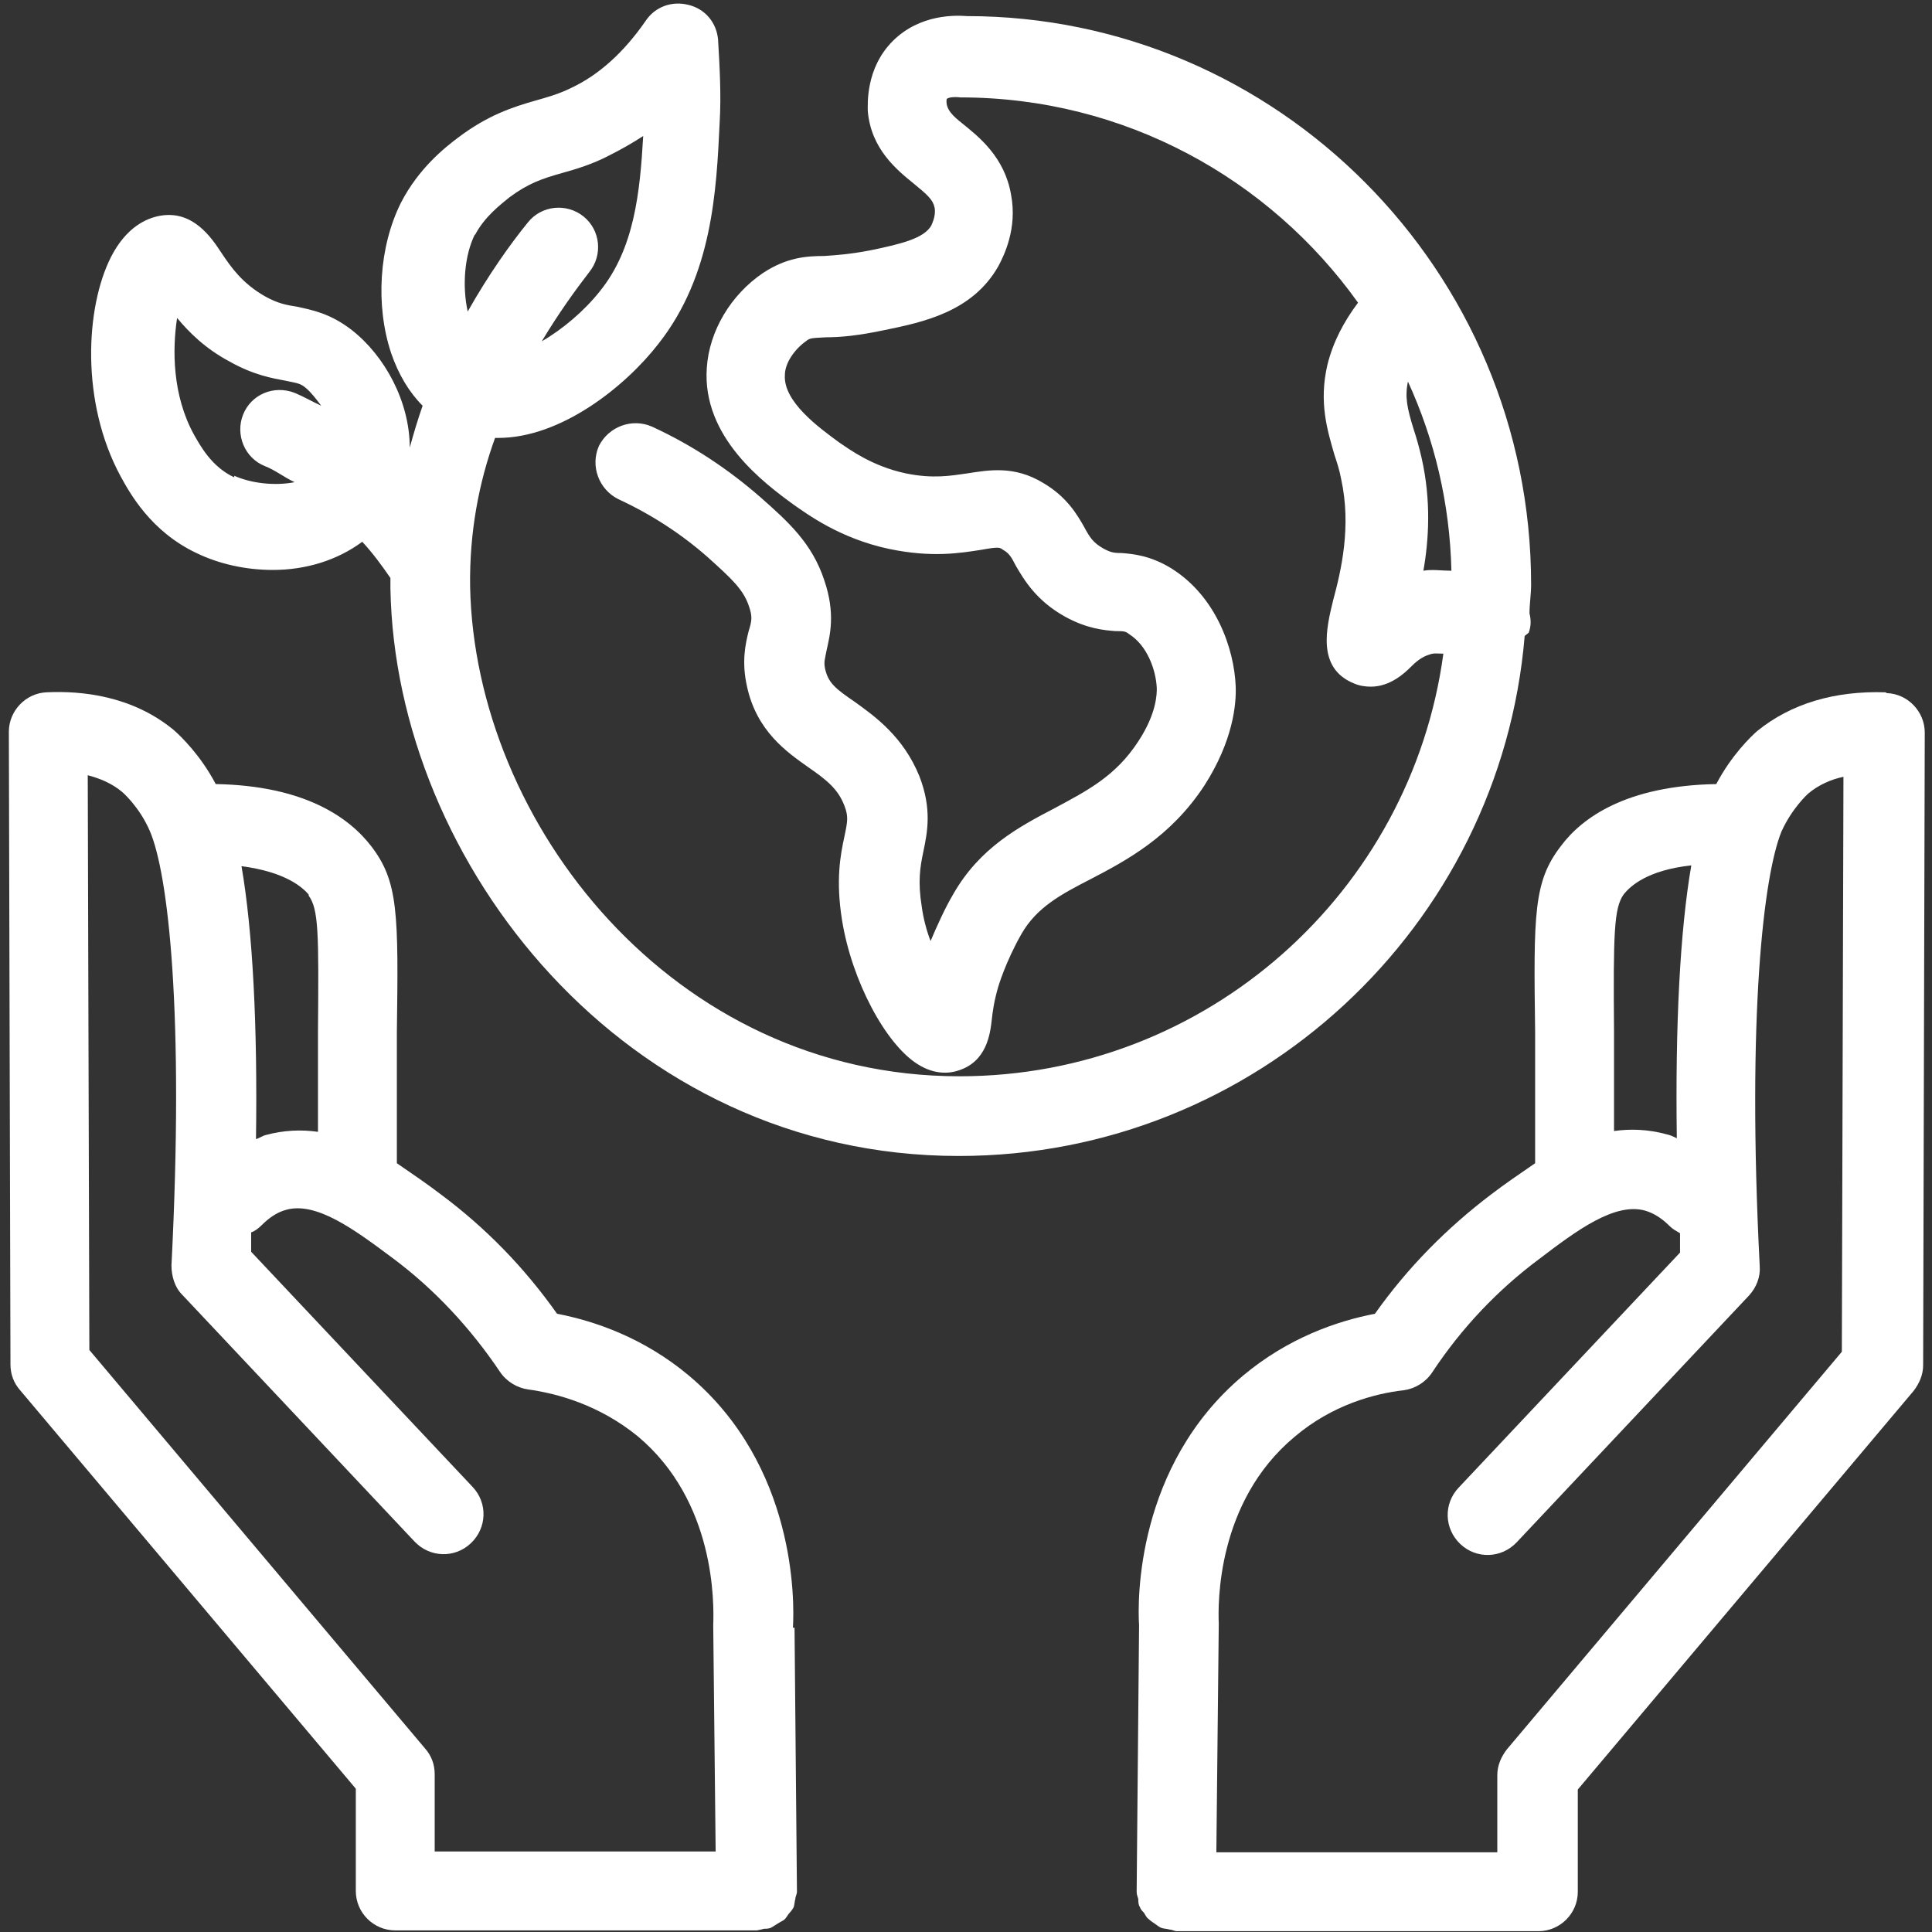 <svg width="24" height="24" viewBox="0 0 24 24" fill="none" xmlns="http://www.w3.org/2000/svg">
<rect x="0" y="0" width="24" height="24" fill="#333333" stroke="none"/>
<g clip-path="url(#clip0_858_64)">
<path d="M18.99 7.86C19.02 7.78 19.02 7.7 19 7.62C19 7.5 19.02 7.38 19.02 7.26C19.02 3.36 15.86 0.2 12.01 0.2C11.88 0.19 11.43 0.17 11.09 0.51C10.75 0.85 10.78 1.3 10.78 1.38C10.82 1.85 11.14 2.11 11.35 2.28C11.52 2.42 11.59 2.48 11.61 2.58C11.63 2.69 11.57 2.79 11.57 2.8C11.48 2.96 11.2 3.03 10.81 3.11C10.55 3.16 10.38 3.17 10.24 3.18C10.01 3.18 9.77 3.2 9.48 3.39C9.08 3.66 8.81 4.11 8.78 4.57C8.72 5.43 9.49 6 9.86 6.27C10.02 6.38 10.43 6.69 11.05 6.82C11.58 6.93 11.93 6.87 12.19 6.83C12.41 6.79 12.42 6.8 12.46 6.83C12.53 6.87 12.56 6.91 12.62 7.03C12.72 7.2 12.87 7.46 13.23 7.66C13.5 7.81 13.72 7.83 13.86 7.84C13.96 7.84 13.98 7.84 14.03 7.88C14.25 8.02 14.36 8.32 14.37 8.55C14.37 8.62 14.37 8.86 14.14 9.21C13.86 9.64 13.51 9.82 13.1 10.04C12.66 10.27 12.17 10.53 11.84 11.11C11.74 11.28 11.64 11.5 11.56 11.69C11.51 11.56 11.47 11.41 11.45 11.26C11.4 10.95 11.43 10.77 11.47 10.58C11.52 10.34 11.58 10.05 11.42 9.64C11.22 9.15 10.87 8.9 10.62 8.72C10.37 8.55 10.29 8.48 10.25 8.31C10.23 8.22 10.25 8.18 10.27 8.07C10.31 7.89 10.38 7.62 10.24 7.21C10.09 6.75 9.79 6.48 9.45 6.18C9.05 5.83 8.6 5.53 8.1 5.3C7.85 5.19 7.56 5.3 7.44 5.54C7.33 5.79 7.44 6.08 7.68 6.2C8.09 6.39 8.46 6.63 8.79 6.92C9.09 7.19 9.23 7.32 9.3 7.52C9.35 7.66 9.34 7.71 9.3 7.84C9.26 8 9.21 8.22 9.28 8.53C9.4 9.08 9.77 9.34 10.04 9.53C10.27 9.69 10.41 9.8 10.49 10.01C10.54 10.14 10.53 10.2 10.49 10.39C10.44 10.62 10.38 10.93 10.46 11.43C10.58 12.18 11 12.97 11.4 13.22C11.62 13.36 11.81 13.33 11.9 13.3C12.26 13.19 12.3 12.84 12.32 12.67C12.33 12.57 12.35 12.43 12.4 12.26C12.4 12.26 12.49 11.95 12.69 11.6C12.88 11.27 13.18 11.11 13.55 10.92C13.99 10.69 14.54 10.4 14.96 9.76C15.32 9.2 15.36 8.74 15.35 8.52C15.33 8.06 15.11 7.41 14.55 7.06C14.29 6.9 14.07 6.88 13.93 6.87C13.83 6.87 13.79 6.86 13.7 6.81C13.58 6.74 13.54 6.68 13.47 6.55C13.38 6.39 13.25 6.17 12.96 6C12.6 5.78 12.28 5.84 12.02 5.88C11.81 5.91 11.59 5.95 11.25 5.88C10.83 5.79 10.55 5.58 10.43 5.5C10.17 5.31 9.73 4.99 9.75 4.66C9.75 4.51 9.87 4.34 10.01 4.24C10.06 4.2 10.07 4.2 10.26 4.19C10.44 4.19 10.66 4.17 10.99 4.1C11.48 4 12.08 3.87 12.4 3.31C12.47 3.18 12.64 2.84 12.56 2.42C12.48 1.95 12.16 1.7 11.95 1.53C11.85 1.45 11.74 1.36 11.76 1.23C11.78 1.21 11.85 1.2 11.93 1.21C13.97 1.21 15.77 2.22 16.87 3.76C16.69 4 16.56 4.25 16.49 4.53C16.38 5 16.49 5.35 16.58 5.66C16.61 5.75 16.64 5.84 16.66 5.95C16.79 6.54 16.66 7.09 16.56 7.46C16.48 7.79 16.35 8.3 16.82 8.49C16.89 8.52 16.96 8.53 17.03 8.53C17.27 8.53 17.45 8.36 17.52 8.29C17.59 8.22 17.66 8.16 17.76 8.13C17.81 8.11 17.87 8.12 17.93 8.12C17.53 11.08 14.99 13.37 11.92 13.37C8.35 13.37 5.9 10.22 5.84 7.29C5.83 6.61 5.95 5.99 6.15 5.44C6.16 5.44 6.18 5.44 6.19 5.44C6.97 5.44 7.77 4.8 8.18 4.27C8.85 3.42 8.9 2.37 8.94 1.52C8.96 1.18 8.94 0.83 8.92 0.49C8.9 0.28 8.76 0.11 8.55 0.06C8.35 0.01 8.14 0.08 8.02 0.26C7.75 0.65 7.44 0.93 7.1 1.09C6.94 1.17 6.79 1.21 6.65 1.25C6.37 1.33 6.06 1.43 5.69 1.71C5.53 1.83 5.2 2.09 4.98 2.52C4.71 3.06 4.66 3.79 4.86 4.39C4.95 4.65 5.08 4.87 5.25 5.04C5.19 5.21 5.14 5.38 5.09 5.56C5.09 4.99 4.78 4.42 4.37 4.1C4.1 3.89 3.87 3.85 3.69 3.81C3.56 3.79 3.45 3.77 3.29 3.68C3.01 3.52 2.87 3.32 2.75 3.14C2.62 2.94 2.39 2.61 1.99 2.68C1.82 2.71 1.57 2.82 1.38 3.19C1.06 3.82 1 5 1.5 5.92C1.61 6.12 1.87 6.6 2.44 6.87C2.73 7.01 3.06 7.08 3.39 7.08C3.8 7.08 4.19 6.96 4.5 6.73C4.63 6.87 4.74 7.02 4.85 7.18C4.85 7.22 4.85 7.26 4.85 7.31C4.91 10.72 7.76 14.36 11.91 14.36C15.6 14.36 18.64 11.51 18.94 7.9L18.99 7.86ZM17.68 7.1C17.75 6.71 17.78 6.22 17.66 5.69C17.63 5.56 17.6 5.45 17.56 5.33C17.48 5.07 17.45 4.93 17.49 4.74C17.82 5.46 18.01 6.25 18.03 7.09C17.91 7.09 17.79 7.07 17.68 7.09V7.1ZM5.9 2.92C6.02 2.69 6.22 2.54 6.33 2.45C6.56 2.28 6.73 2.22 6.98 2.15C7.16 2.1 7.36 2.04 7.57 1.93C7.71 1.86 7.85 1.78 7.99 1.69C7.95 2.39 7.88 3.09 7.45 3.62C7.26 3.86 6.99 4.09 6.73 4.24C6.94 3.89 7.15 3.6 7.32 3.38C7.49 3.17 7.46 2.86 7.25 2.69C7.04 2.52 6.73 2.55 6.56 2.76C6.34 3.03 6.07 3.41 5.81 3.87C5.74 3.55 5.77 3.17 5.9 2.91V2.92ZM2.91 5.93C2.63 5.8 2.49 5.54 2.41 5.4C2.14 4.91 2.14 4.34 2.2 3.95C2.35 4.13 2.55 4.33 2.85 4.49C3.15 4.66 3.39 4.7 3.55 4.73C3.69 4.76 3.73 4.76 3.8 4.82C3.87 4.88 3.93 4.96 3.99 5.04C3.88 4.99 3.78 4.93 3.66 4.88C3.4 4.78 3.12 4.9 3.02 5.15C2.92 5.4 3.04 5.69 3.29 5.79C3.42 5.84 3.53 5.93 3.66 5.99C3.4 6.04 3.11 6 2.91 5.91V5.93Z" fill="white"/>
<path d="M9.85 20.22C9.87 19.89 9.89 18.21 8.56 17.09C8 16.62 7.39 16.41 6.92 16.32C6.51 15.74 6.03 15.25 5.48 14.84C5.31 14.71 5.12 14.58 4.93 14.45V12.82C4.95 11.35 4.95 10.95 4.61 10.51C4.34 10.16 3.79 9.76 2.68 9.74C2.49 9.38 2.25 9.15 2.16 9.07C1.64 8.64 1.01 8.58 0.58 8.6C0.32 8.61 0.11 8.83 0.11 9.09L0.13 16.95C0.13 17.07 0.17 17.18 0.25 17.27L4.42 22.22V23.49C4.42 23.76 4.64 23.98 4.91 23.98H9.4C9.4 23.98 9.46 23.97 9.49 23.96C9.52 23.96 9.56 23.96 9.59 23.94C9.62 23.92 9.64 23.91 9.67 23.89C9.7 23.87 9.73 23.86 9.75 23.84C9.77 23.82 9.79 23.78 9.81 23.76C9.83 23.74 9.85 23.71 9.86 23.69C9.87 23.66 9.87 23.62 9.88 23.59C9.88 23.56 9.9 23.53 9.9 23.5L9.87 20.22H9.85ZM3.83 11.12C3.96 11.29 3.96 11.59 3.95 12.83V14.06C3.74 14.03 3.52 14.04 3.3 14.1C3.26 14.11 3.22 14.14 3.18 14.15C3.2 12.74 3.14 11.57 3 10.76C3.54 10.83 3.76 11.02 3.84 11.12H3.83ZM1.11 16.78L1.09 9.63C1.24 9.67 1.39 9.73 1.52 9.84C1.52 9.84 1.73 10.02 1.86 10.32C2.09 10.85 2.29 12.58 2.13 15.72C2.13 15.85 2.17 15.99 2.26 16.08L5.15 19.15C5.34 19.35 5.65 19.36 5.85 19.17C6.05 18.98 6.06 18.67 5.87 18.47L3.12 15.55C3.12 15.47 3.12 15.39 3.12 15.31C3.17 15.29 3.21 15.26 3.25 15.22C3.34 15.13 3.44 15.06 3.55 15.03C3.93 14.92 4.41 15.28 4.88 15.63C5.39 16.01 5.84 16.49 6.21 17.04C6.29 17.16 6.42 17.24 6.56 17.26C6.92 17.31 7.44 17.45 7.92 17.84C8.89 18.65 8.87 19.92 8.86 20.19L8.89 23H5.4V22.04C5.4 21.92 5.36 21.81 5.28 21.72L1.11 16.77V16.78Z" fill="white"/>
<path d="M23.42 8.6C22.79 8.58 22.25 8.74 21.83 9.08C21.75 9.15 21.51 9.38 21.32 9.74C20.2 9.76 19.65 10.16 19.39 10.51C19.05 10.95 19.05 11.35 19.07 12.82V14.45C18.88 14.58 18.69 14.71 18.52 14.84C17.98 15.25 17.49 15.74 17.08 16.32C16.61 16.41 16 16.62 15.44 17.09C14.11 18.21 14.13 19.89 14.15 20.19L14.12 23.5C14.12 23.53 14.13 23.56 14.14 23.59C14.14 23.62 14.14 23.66 14.16 23.69C14.17 23.72 14.19 23.74 14.21 23.76C14.23 23.79 14.24 23.82 14.27 23.84C14.29 23.86 14.32 23.88 14.35 23.9C14.38 23.92 14.4 23.94 14.43 23.95C14.46 23.96 14.5 23.96 14.53 23.97C14.56 23.97 14.59 23.99 14.62 23.99H19.11C19.38 23.99 19.6 23.77 19.6 23.5V22.23L23.77 17.28C23.84 17.19 23.89 17.08 23.89 16.96L23.91 9.1C23.91 8.84 23.7 8.62 23.44 8.61L23.42 8.6ZM20.05 12.82C20.04 11.58 20.05 11.28 20.17 11.11C20.25 11.01 20.46 10.81 21.01 10.75C20.87 11.56 20.81 12.73 20.83 14.14C20.79 14.12 20.75 14.1 20.7 14.09C20.48 14.03 20.26 14.02 20.05 14.05V12.82ZM22.89 16.78L18.72 21.73C18.65 21.82 18.6 21.93 18.6 22.05V23.01H15.11L15.14 20.17C15.13 19.93 15.11 18.66 16.08 17.85C16.55 17.45 17.08 17.31 17.44 17.27C17.58 17.25 17.71 17.17 17.79 17.05C18.16 16.49 18.61 16.02 19.12 15.64C19.58 15.29 20.06 14.93 20.44 15.04C20.54 15.07 20.64 15.13 20.74 15.23C20.78 15.27 20.82 15.29 20.87 15.32C20.87 15.4 20.87 15.48 20.87 15.56L18.12 18.48C17.93 18.68 17.94 18.99 18.14 19.18C18.34 19.37 18.65 19.36 18.84 19.16L21.73 16.09C21.82 15.99 21.87 15.86 21.86 15.73C21.7 12.6 21.91 10.87 22.13 10.33C22.26 10.04 22.46 9.86 22.46 9.86C22.59 9.75 22.75 9.68 22.9 9.65L22.88 16.8L22.89 16.78Z" fill="white"/>
</g>
<defs>
<clipPath id="clip0_858_64">
<rect width="24" height="24" fill="white"/>
</clipPath>
</defs>
</svg>
